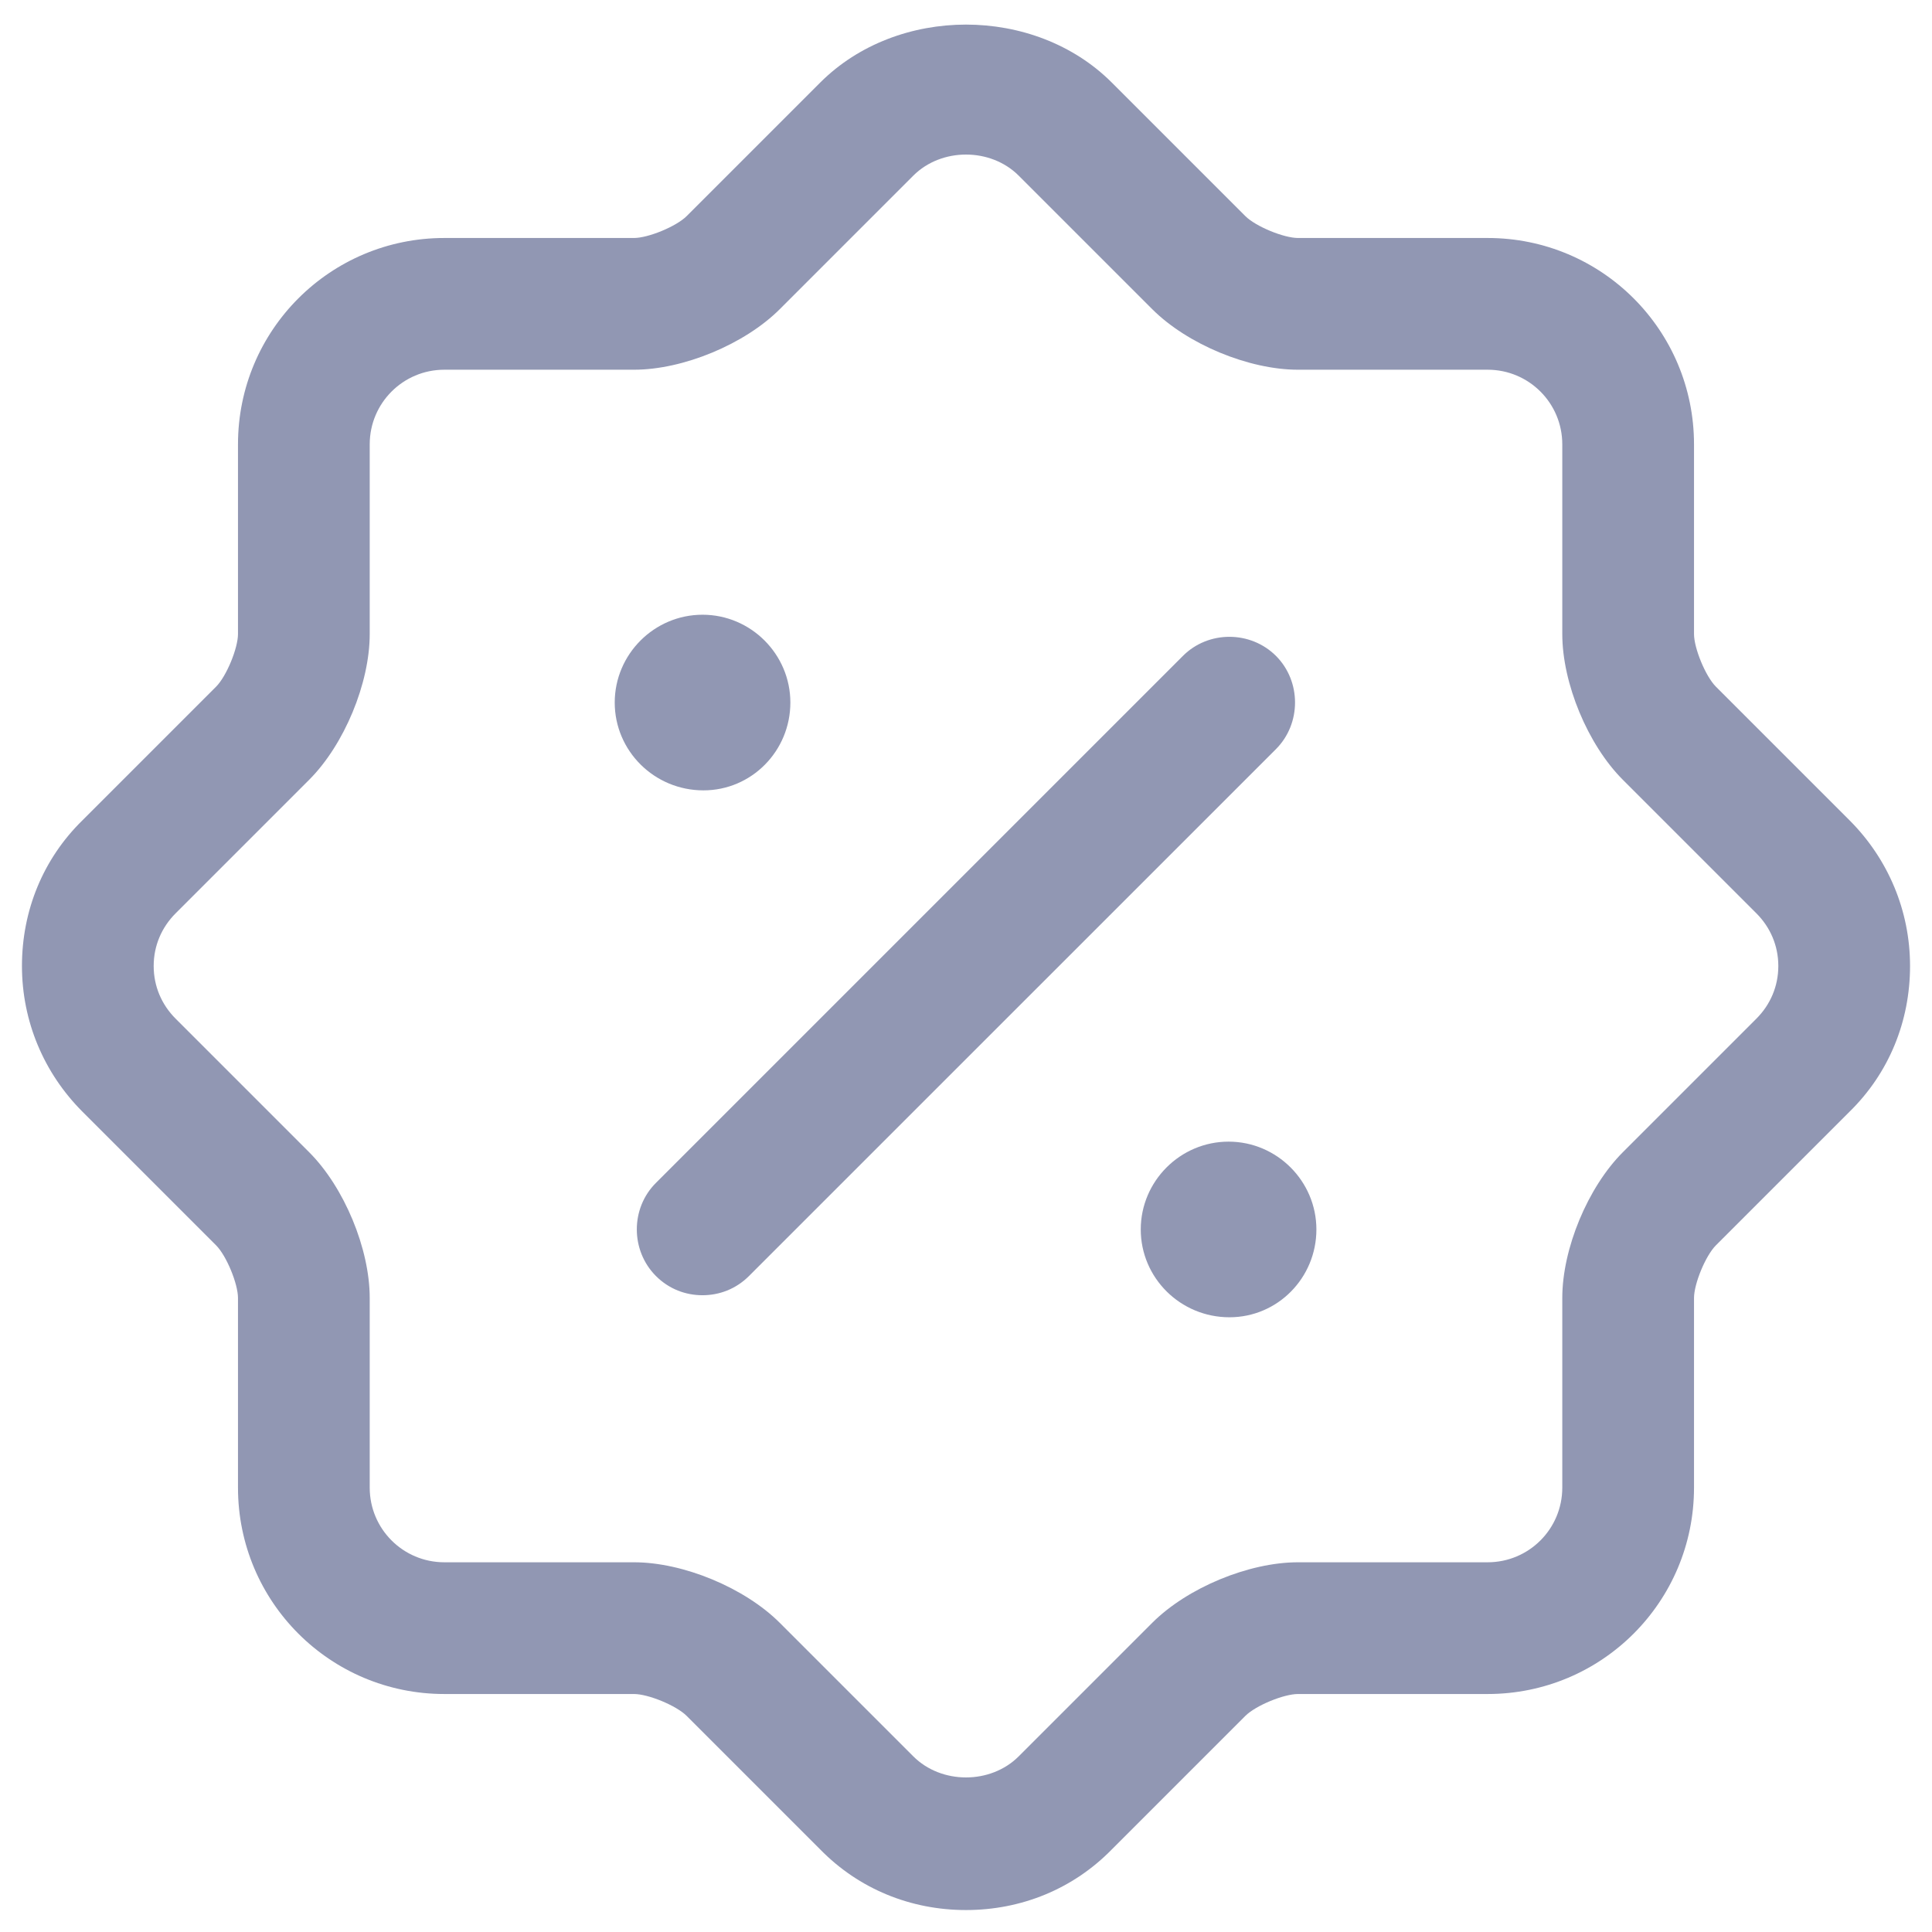 <svg width="22" height="22" viewBox="0 0 22 22" fill="none" xmlns="http://www.w3.org/2000/svg">
<path fill-rule="evenodd" clip-rule="evenodd" d="M9.34 21.06C9.78 21.51 10.37 21.75 11 21.75C11.63 21.75 12.22 21.51 12.66 21.06L14.18 19.54C14.3 19.42 14.62 19.29 14.78 19.29H16.94C18.24 19.29 19.29 18.24 19.29 16.94V14.78C19.29 14.62 19.42 14.3 19.54 14.18L21.06 12.66C21.51 12.22 21.75 11.63 21.75 11C21.75 10.37 21.5 9.78 21.06 9.34L19.54 7.82C19.42 7.7 19.29 7.38 19.29 7.22V5.06C19.29 3.76 18.24 2.71 16.94 2.71H14.78C14.62 2.71 14.3 2.58 14.18 2.46L12.66 0.94C11.78 0.06 10.22 0.06 9.34 0.94L7.82 2.46C7.7 2.58 7.38 2.71 7.22 2.71H5.06C3.76 2.71 2.71 3.76 2.71 5.06V7.22C2.71 7.38 2.58 7.7 2.46 7.82L0.94 9.34C0.49 9.78 0.25 10.37 0.25 11C0.25 11.63 0.5 12.22 0.94 12.66L2.46 14.18C2.58 14.3 2.71 14.62 2.71 14.78V16.94C2.71 18.24 3.76 19.29 5.06 19.29H7.22C7.38 19.29 7.7 19.42 7.82 19.54L9.34 21.06ZM4.21 14.78C4.21 14.22 3.92 13.52 3.52 13.12L2 11.6C1.84 11.44 1.75 11.23 1.75 11C1.75 10.77 1.84 10.56 2 10.4L3.52 8.88C3.92 8.48 4.21 7.78 4.21 7.22V5.06C4.21 4.59 4.59 4.21 5.06 4.21H7.22C7.78 4.21 8.48 3.92 8.88 3.52L10.4 2C10.72 1.68 11.28 1.68 11.6 2L13.12 3.52C13.52 3.92 14.22 4.21 14.78 4.21H16.94C17.41 4.21 17.79 4.59 17.79 5.06V7.22C17.79 7.78 18.08 8.48 18.48 8.88L20 10.4C20.16 10.56 20.25 10.77 20.25 11C20.25 11.23 20.16 11.44 20 11.6L18.48 13.12C18.08 13.52 17.79 14.22 17.79 14.78V16.94C17.79 17.41 17.41 17.79 16.94 17.79H14.78C14.22 17.79 13.52 18.08 13.12 18.48L11.6 20C11.28 20.32 10.72 20.32 10.4 20L8.88 18.48C8.48 18.08 7.78 17.79 7.22 17.79H5.06C4.59 17.79 4.21 17.41 4.21 16.94V14.78ZM12.99 14C12.99 14.55 13.44 15 14 15C14.55 15 14.99 14.55 14.99 14C14.99 13.45 14.54 13 13.99 13C13.44 13 12.99 13.45 12.99 14ZM8.01 9C7.45 9 7 8.55 7 8C7 7.45 7.45 7 8 7C8.55 7 9 7.45 9 8C9 8.55 8.56 9 8.01 9ZM7.469 14.53C7.619 14.68 7.809 14.749 7.999 14.749C8.189 14.749 8.379 14.68 8.529 14.53L14.53 8.53C14.819 8.24 14.819 7.759 14.53 7.469C14.239 7.179 13.759 7.179 13.47 7.469L7.469 13.47C7.179 13.759 7.179 14.239 7.469 14.53Z" fill="#9197B3"/>
</svg>

